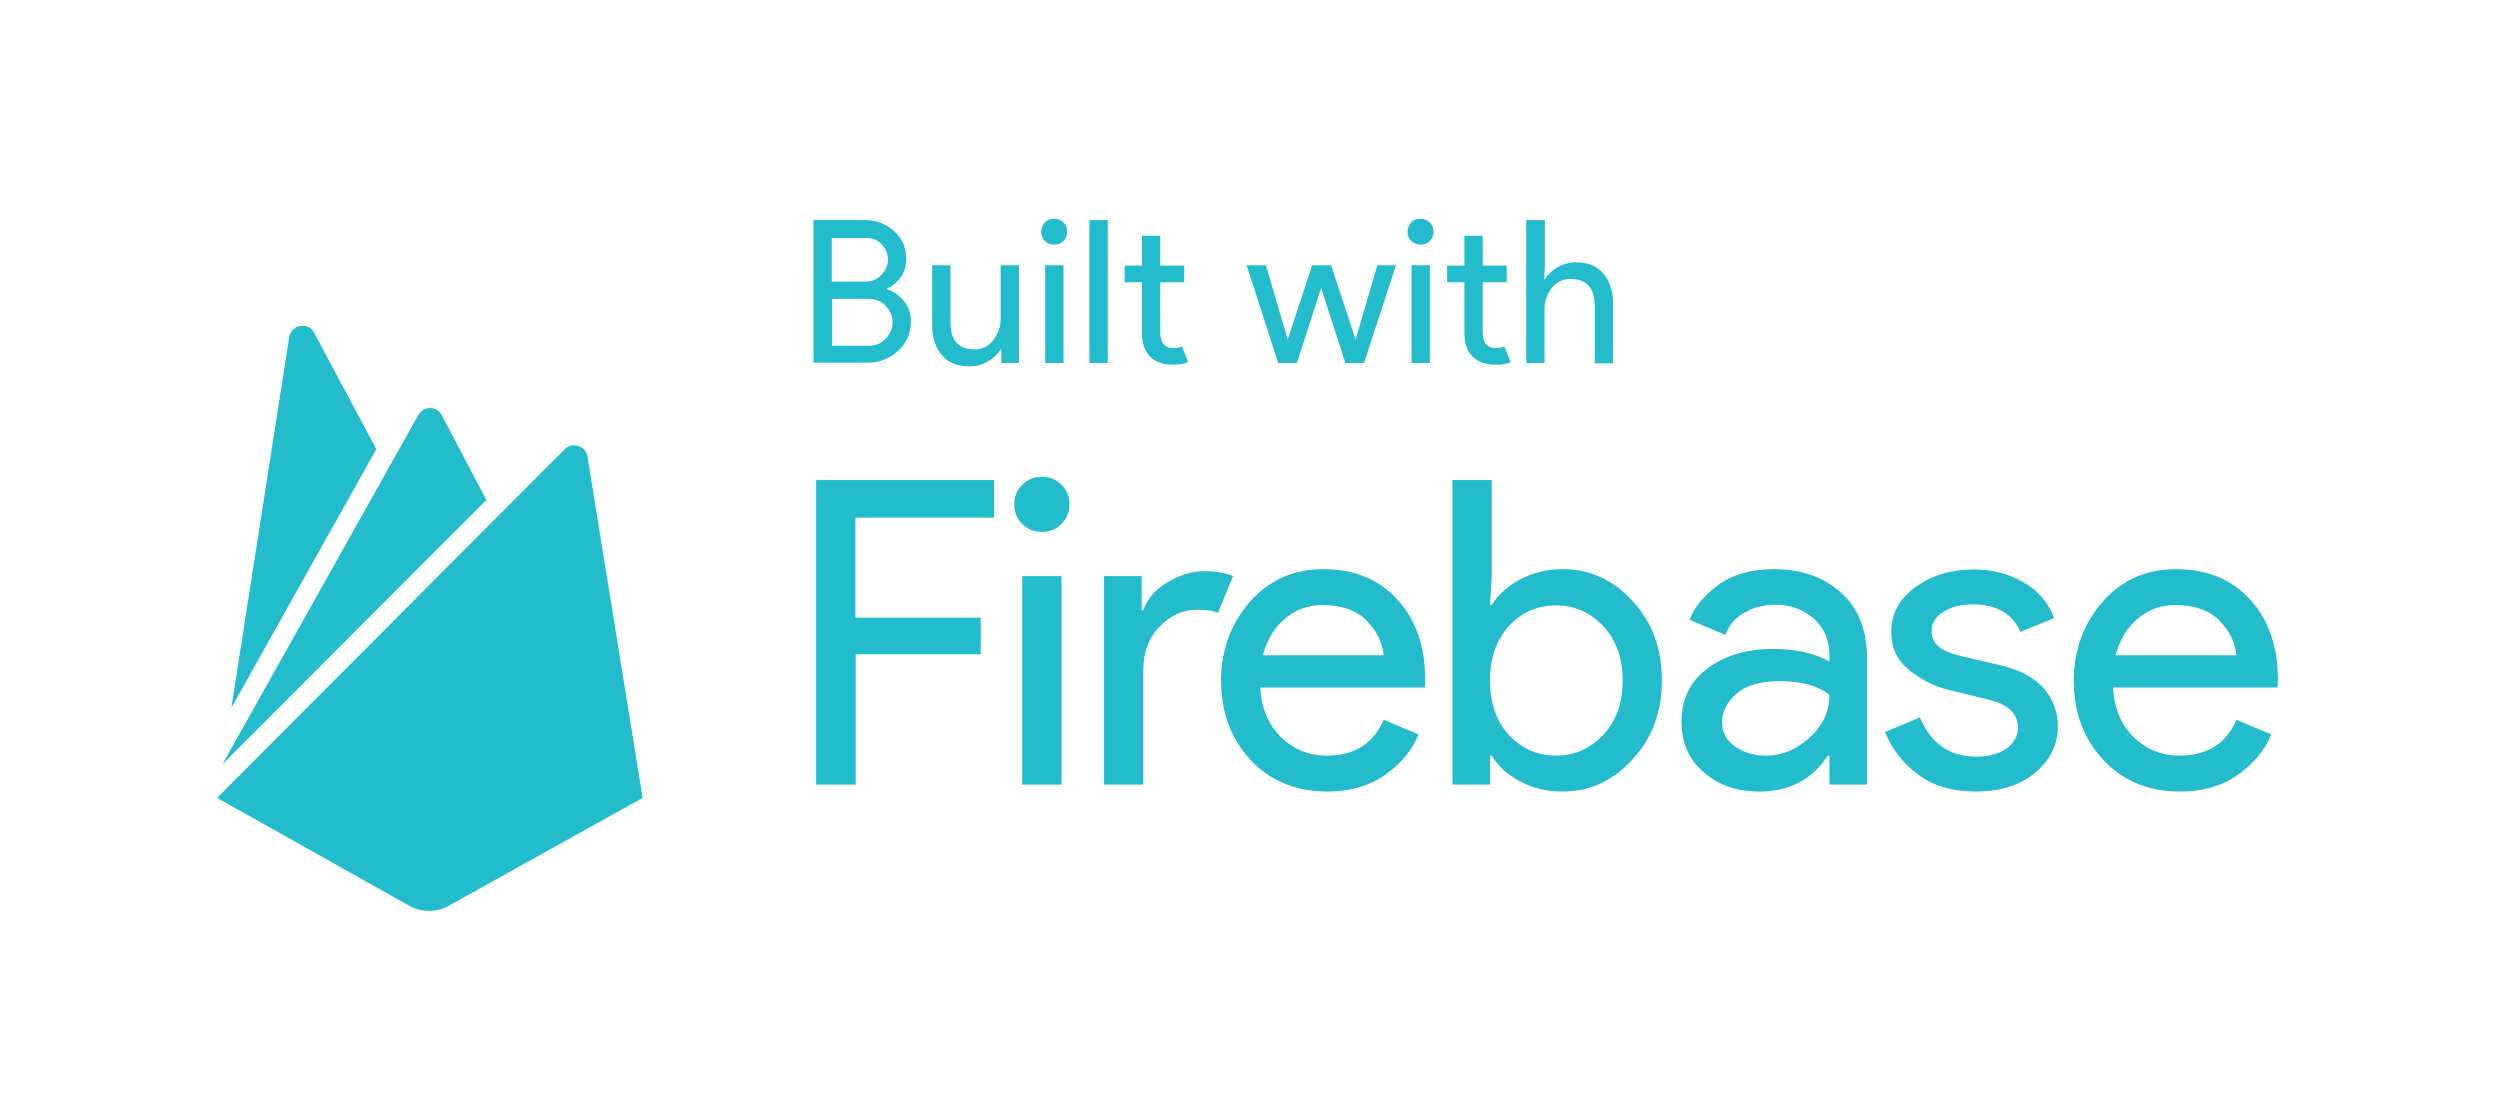 <svg viewBox="0 0 752 336" style="enable-background:new 0 0 752 336" xml:space="preserve" version="1.1" id="svg8" xmlns="http://www.w3.org/2000/svg"><style id="style2">.st0{fill:#fff}</style><g id="Layer_1" style="fill:#23bccd;fill-opacity:1"><path id="icon_1_" class="st0" d="M69.6 212.9 87 101.4c.6-3.8 5.7-4.7 7.5-1.3l18.7 35-43.6 77.8zM193.3 240l-16.6-102.7c-.5-3.2-4.5-4.5-6.8-2.2L65.3 240l57.9 32.5c3.6 2 8.1 2 11.7 0l58.4-32.5zm-47-89.6-13.4-25.5c-1.5-2.9-5.6-2.9-7.1 0l-58.9 105 79.4-79.5z" style="fill:#23bccd;fill-opacity:1"/><path class="st0" d="M257.3 236h-11.8v-91.6H299v11.3h-41.7v30.1H295v11h-37.6V236zm62-78.4c-1.6 1.6-3.6 2.4-5.9 2.4-2.3 0-4.3-.8-5.9-2.4-1.6-1.6-2.4-3.6-2.4-5.9s.8-4.3 2.4-5.9c1.6-1.6 3.6-2.4 5.9-2.4 2.3 0 4.3.8 5.9 2.4 1.6 1.6 2.4 3.6 2.4 5.9s-.8 4.2-2.4 5.9zm0 78.4h-11.8v-62.7h11.8V236zm24.6 0h-11.8v-62.7h11.3v10.2h.5c1.2-3.4 3.6-6.2 7.4-8.4 3.7-2.2 7.3-3.3 10.8-3.3 3.5 0 6.4.5 8.8 1.5l-4.5 11c-1.5-.6-3.6-.9-6.3-.9-4.3 0-8 1.7-11.3 5.1-3.3 3.4-4.9 7.8-4.9 13.2V236zm55.4 2.1c-9.5 0-17.2-3.2-23.1-9.5-5.9-6.3-8.9-14.3-8.9-23.9 0-9.1 2.9-17 8.6-23.6 5.8-6.6 13.1-9.9 22.1-9.9 9.3 0 16.7 3 22.3 9.1 5.6 6.1 8.4 14.2 8.4 24.3l-.1 2.2h-49.5c.3 6.3 2.5 11.3 6.3 15 3.9 3.7 8.4 5.5 13.6 5.5 8.4 0 14.2-3.6 17.2-10.8l10.5 4.4c-2 4.9-5.4 8.9-10.1 12.2s-10.5 5-17.3 5zm16.9-41c-.3-3.6-1.9-7-4.9-10.2-3-3.2-7.5-4.9-13.5-4.9-4.4 0-8.1 1.4-11.3 4.1-3.2 2.7-5.4 6.4-6.6 11h36.3zm53.9 41c-4.8 0-9.1-1-12.9-3.1-3.8-2-6.6-4.6-8.5-7.7h-.5v8.7h-11.3v-91.6h11.8v28.9l-.5 8.7h.5c1.9-3.1 4.7-5.6 8.5-7.7 3.8-2 8.1-3.1 12.9-3.1 8.1 0 15.1 3.2 21 9.6s8.8 14.3 8.8 23.8-2.9 17.4-8.8 23.8c-5.9 6.5-12.9 9.7-21 9.7zm-2-10.8c5.5 0 10.2-2.1 14.1-6.2 3.9-4.1 5.9-9.6 5.9-16.4 0-6.8-2-12.3-5.9-16.4-3.9-4.1-8.6-6.2-14.1-6.2s-10.3 2-14.1 6.1-5.8 9.6-5.8 16.5 1.9 12.4 5.8 16.5 8.6 6.1 14.1 6.1zm61.1 10.8c-6.7 0-12.2-1.9-16.7-5.8-4.5-3.8-6.7-8.9-6.7-15.2 0-6.8 2.6-12.2 7.9-16.1 5.3-3.9 11.8-5.8 19.6-5.8 6.9 0 12.6 1.3 17 3.8v-1.8c0-4.6-1.6-8.3-4.7-11.1-3.2-2.8-7-4.2-11.6-4.2-3.4 0-6.5.8-9.3 2.4-2.8 1.6-4.7 3.8-5.7 6.7l-10.8-4.6c1.5-3.8 4.3-7.2 8.6-10.4s9.9-4.8 16.9-4.8c8 0 14.7 2.3 20 7 5.3 4.7 7.9 11.3 7.9 19.8v38h-11.3v-8.7h-.5c-4.7 7.2-11.6 10.8-20.6 10.8zm1.9-10.8c4.9 0 9.3-1.8 13.2-5.4 4-3.6 6-7.9 6-12.9-3.3-2.7-8.3-4.1-15-4.1-5.7 0-10 1.2-12.9 3.7-2.9 2.5-4.4 5.4-4.4 8.7 0 3.1 1.3 5.5 4 7.3 2.7 1.8 5.7 2.7 9.1 2.7zm63.2 10.8c-7 0-12.8-1.7-17.3-5.1-4.6-3.4-7.9-7.7-10-12.8l10.5-4.4c3.3 7.9 9 11.8 17 11.8 3.7 0 6.7-.8 9-2.4 2.3-1.6 3.5-3.8 3.5-6.4 0-4.1-2.9-6.9-8.6-8.3l-12.7-3.1c-4-1-7.8-3-11.4-5.8-3.6-2.9-5.4-6.7-5.4-11.6 0-5.5 2.5-10 7.4-13.5s10.7-5.2 17.5-5.2c5.5 0 10.5 1.3 14.8 3.8 4.4 2.5 7.5 6.1 9.3 10.8l-10.2 4.2c-2.3-5.5-7.1-8.3-14.3-8.3-3.5 0-6.4.7-8.8 2.2-2.4 1.5-3.6 3.4-3.6 5.9 0 3.6 2.8 6 8.3 7.3l12.4 2.9c5.9 1.4 10.2 3.7 13.1 7 2.8 3.3 4.2 7.1 4.2 11.3 0 5.6-2.3 10.3-6.9 14.1s-10.5 5.6-17.8 5.6zm61.5 0c-9.5 0-17.2-3.2-23.1-9.5-5.9-6.3-8.9-14.3-8.9-23.9 0-9.1 2.9-17 8.6-23.6 5.8-6.6 13.1-9.9 22.1-9.9 9.3 0 16.7 3 22.3 9.1 5.6 6.1 8.4 14.2 8.4 24.3l-.1 2.2h-49.5c.3 6.3 2.5 11.3 6.3 15 3.9 3.7 8.4 5.5 13.6 5.5 8.4 0 14.2-3.6 17.2-10.8l10.5 4.4c-2 4.9-5.4 8.9-10.1 12.2-4.7 3.3-10.5 5-17.3 5zm16.9-41c-.3-3.6-1.9-7-4.9-10.2-3-3.2-7.5-4.9-13.5-4.9-4.4 0-8.1 1.4-11.3 4.1-3.2 2.7-5.4 6.4-6.6 11h36.3zm-428-87.9v-43h15.5c3.4 0 6.3 1.1 8.7 3.3 2.5 2.2 3.7 5 3.7 8.4 0 2-.5 3.8-1.6 5.4-1.1 1.6-2.5 2.7-4.2 3.5v.2c2.1.7 3.9 2 5.2 3.7 1.4 1.8 2 3.8 2 6.1 0 3.5-1.3 6.4-3.9 8.8-2.6 2.3-5.6 3.5-9.1 3.5h-16.3zm5.5-24.5h10c2.1 0 3.8-.7 5-2.1 1.3-1.4 1.9-2.9 1.9-4.5s-.6-3.1-1.8-4.5c-1.2-1.4-2.8-2-4.8-2h-10.3v13.1zm0 19.3h11.1c2.1 0 3.8-.7 5.2-2.2 1.3-1.5 2-3.1 2-4.9 0-1.8-.7-3.4-2-4.8-1.4-1.5-3.1-2.2-5.3-2.2h-10.9V104zm56.3 5.2h-5.3v-4.1h-.2c-.8 1.4-2.1 2.6-3.8 3.6-1.7 1-3.5 1.5-5.5 1.5-3.7 0-6.5-1.1-8.4-3.4-1.9-2.2-2.9-5.2-2.9-9v-18h5.5v17.1c0 5.5 2.4 8.2 7.3 8.2 2.3 0 4.1-.9 5.6-2.8 1.4-1.8 2.2-4 2.2-6.4V79.8h5.5v29.4zm13.4-36.7c-.8.8-1.7 1.1-2.8 1.1s-2-.4-2.8-1.1c-.8-.8-1.1-1.7-1.1-2.8s.4-2 1.1-2.8c.8-.8 1.7-1.1 2.8-1.1s2 .4 2.8 1.1c.8.8 1.1 1.7 1.1 2.8s-.4 2-1.1 2.8zm0 36.7h-5.5V79.8h5.5v29.4zm13.3 0h-5.5v-43h5.5v43zm19.7.5c-3.1 0-5.4-.8-7-2.5-1.6-1.6-2.4-4-2.4-7V84.9h-5.2v-5h5.2v-9h5.5v9h7.2v5H349v15c0 3.2 1.3 4.8 4 4.8 1 0 1.8-.2 2.5-.5l1.9 4.7c-1.3.6-2.8.8-4.5.8zm57.4-.5h-5.6l-7.3-22.6-7.3 22.6h-5.6L375 79.8h5.8l6.5 22.2h.1l7.3-22.2h5.7l7.3 22.2h.1l6.5-22.2h5.6l-9.6 29.4zm19.8-36.7c-.8.8-1.7 1.1-2.8 1.1s-2-.4-2.8-1.1c-.8-.8-1.1-1.7-1.1-2.8s.4-2 1.1-2.8c.8-.8 1.7-1.1 2.8-1.1s2 .4 2.8 1.1c.8.8 1.1 1.7 1.1 2.8s-.4 2-1.1 2.8zm0 36.7h-5.5V79.8h5.5v29.4zm19.9.5c-3.1 0-5.4-.8-7.1-2.5-1.6-1.6-2.4-4-2.4-7V84.9h-5.2v-5h5.2v-9h5.5v9h7.2v5H446v15c0 3.2 1.3 4.8 4 4.8 1 0 1.8-.2 2.5-.5l1.9 4.7c-1.2.6-2.6.8-4.4.8zm14.7-43.4v13.6l-.2 4.1h.2c.8-1.4 2.1-2.6 3.8-3.6 1.7-1 3.6-1.5 5.5-1.5 3.6 0 6.4 1.1 8.3 3.4 1.9 2.2 2.9 5.2 2.9 9v18h-5.5V92.1c0-5.4-2.4-8.2-7.3-8.2-2.3 0-4.1.9-5.6 2.7-1.4 1.8-2.2 3.9-2.2 6.3v16.3h-5.5v-43h5.6z" id="path5" style="fill:#23bccd;fill-opacity:1"/></g></svg>